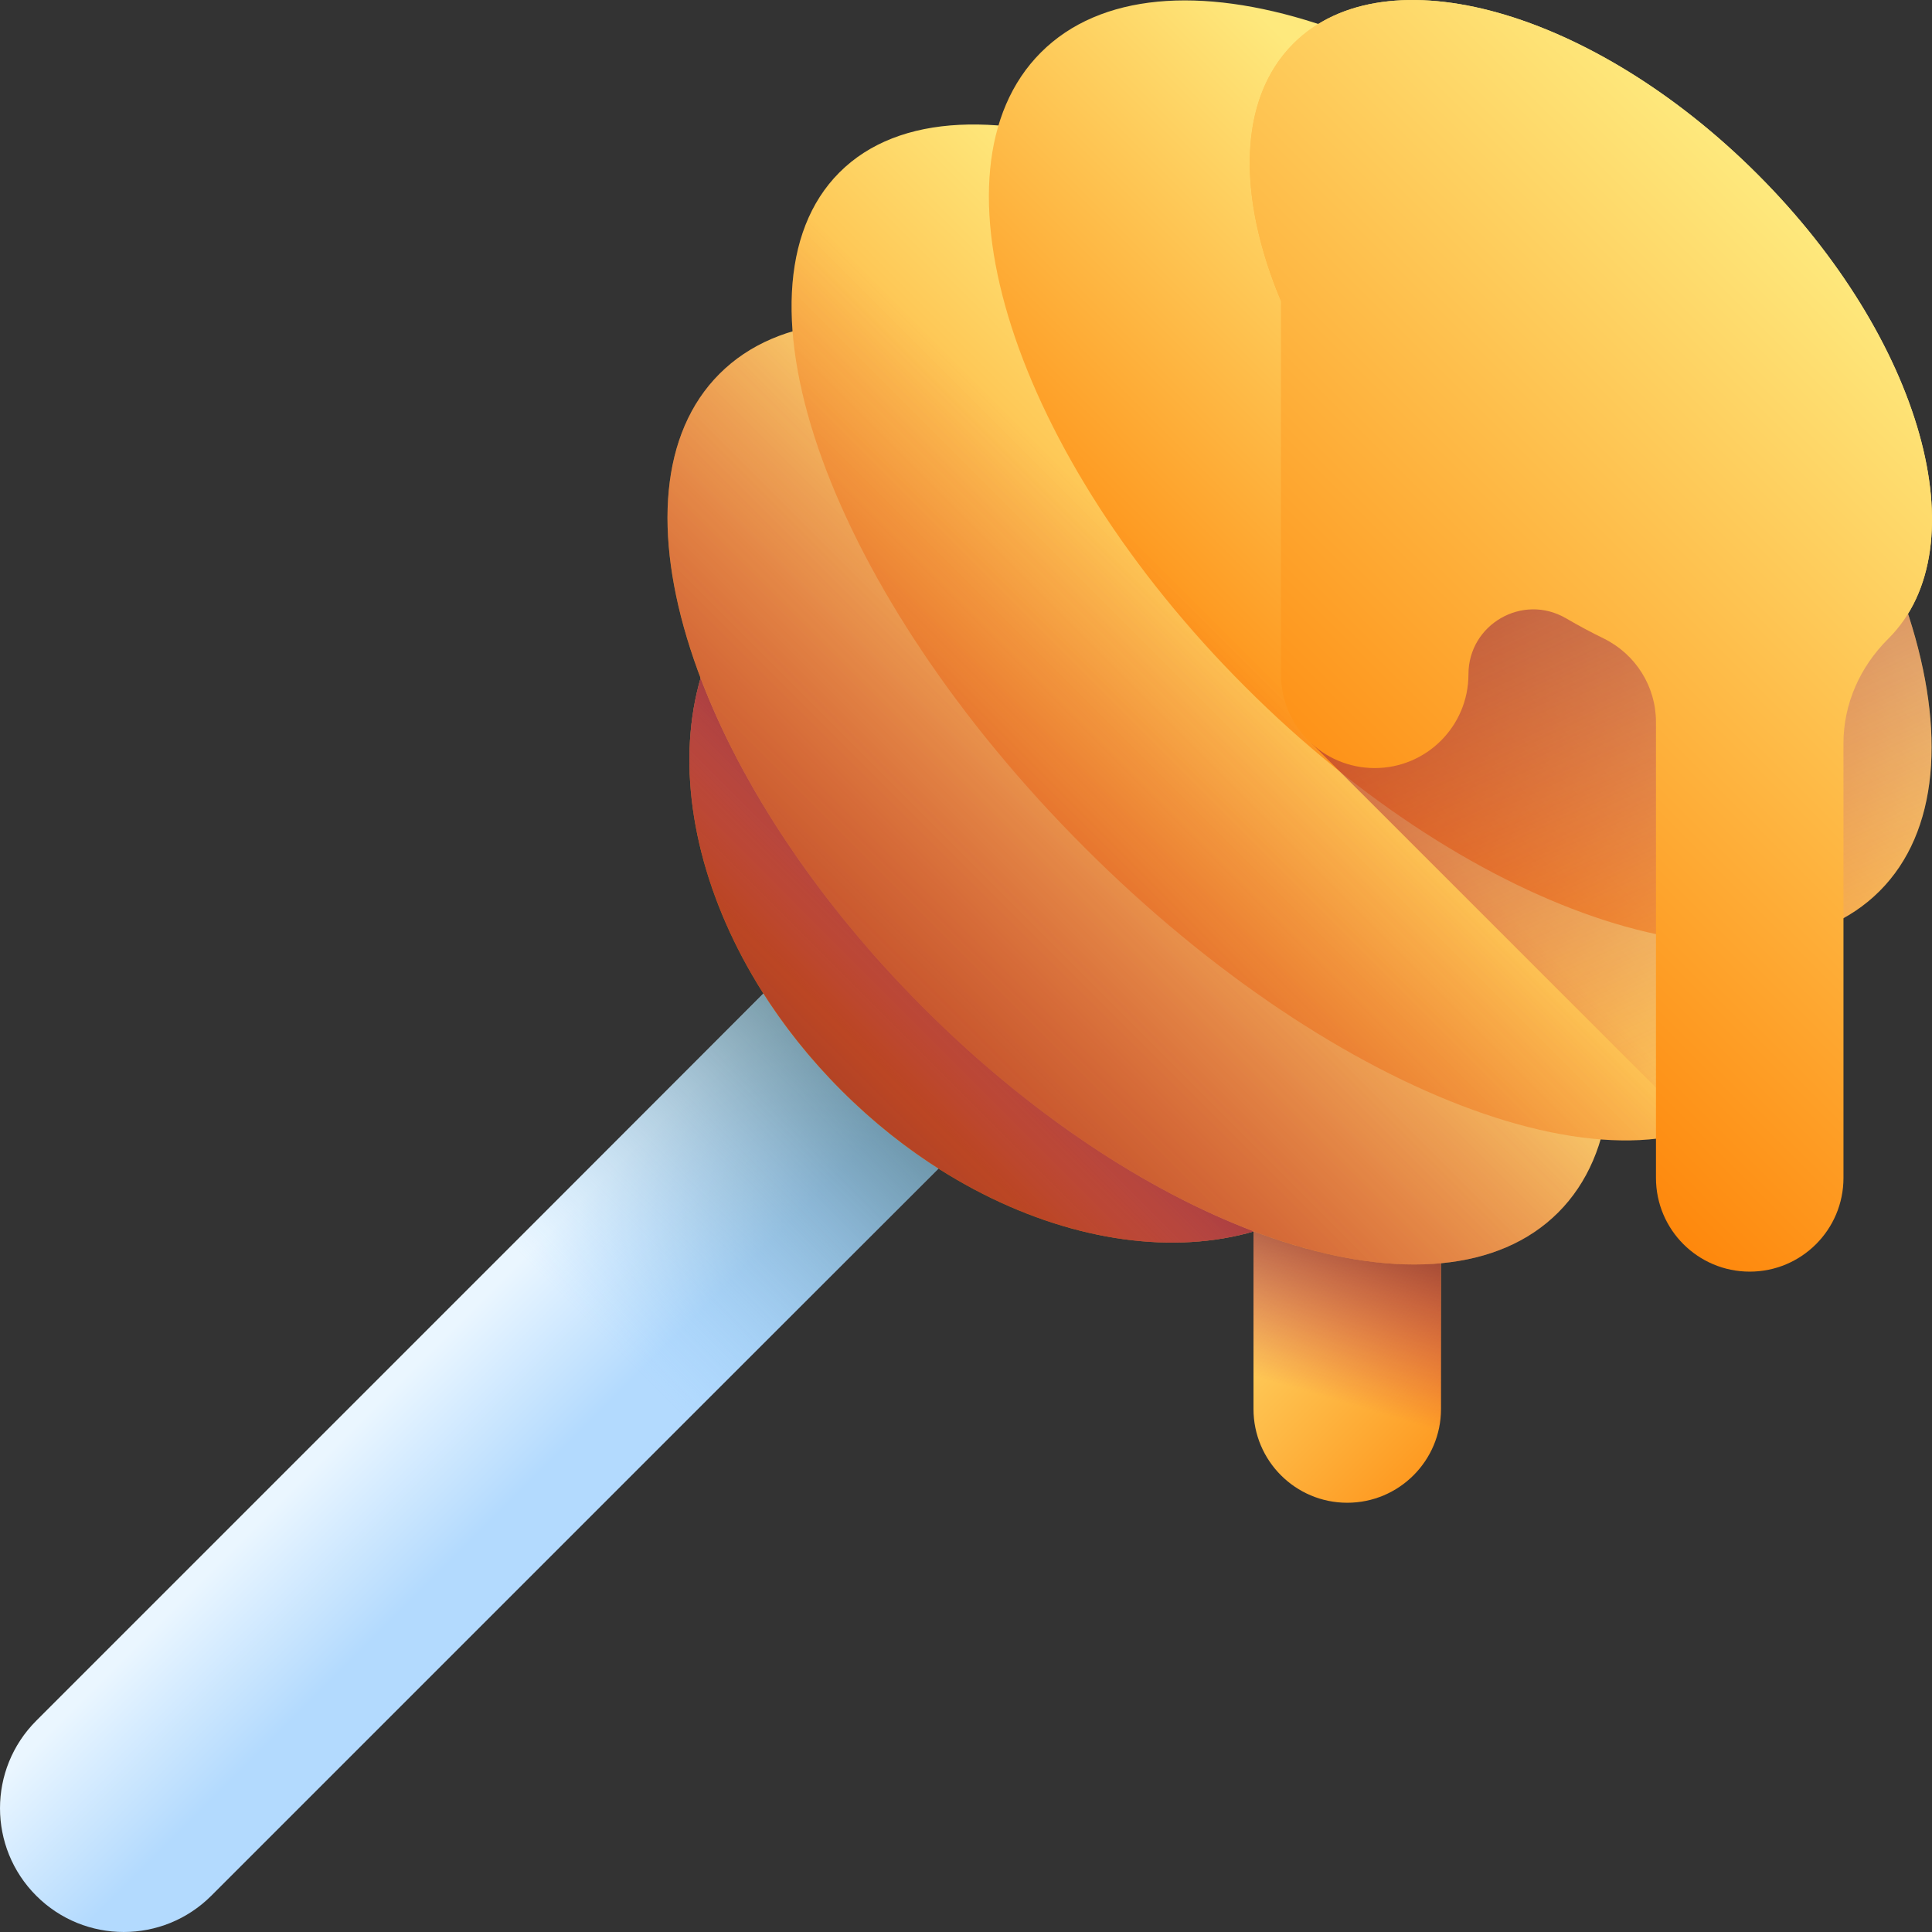 <svg width="56" height="56" viewBox="0 0 56 56" fill="none" xmlns="http://www.w3.org/2000/svg">
<rect x="0" y="0" width="56" height="56" fill="#333333" stroke="none"/>
<g clip-path="url(#clip0_2_5330)">
<path d="M1.051 54.949C-0.35 53.548 -0.35 51.277 1.051 49.876L38.056 12.871L43.129 17.944L6.124 54.949C4.723 56.35 2.451 56.35 1.051 54.949V54.949Z" fill="url(#paint0_linear_2_5330)"/>
<path d="M43.13 17.944L24.789 36.285L18.265 42.808L13.191 37.735L16.092 34.835L38.056 12.87L43.13 17.944Z" fill="url(#paint1_linear_2_5330)"/>
<path d="M39.05 43.558C37.55 43.558 36.333 42.341 36.333 40.84V28.993H41.768V40.84C41.768 42.341 40.551 43.558 39.05 43.558V43.558Z" fill="url(#paint2_linear_2_5330)"/>
<path d="M39.05 43.558C37.55 43.558 36.333 42.341 36.333 40.84V28.993H41.768V40.84C41.768 42.341 40.551 43.558 39.05 43.558V43.558Z" fill="url(#paint3_linear_2_5330)"/>
<path d="M36.858 19.142C32.095 14.379 25.443 13.309 22 16.752C18.558 20.194 19.628 26.846 24.391 31.609C29.154 36.372 35.806 37.442 39.248 33.999C42.691 30.557 41.62 23.905 36.858 19.142V19.142Z" fill="url(#paint4_linear_2_5330)"/>
<path d="M26.777 29.223C23.704 26.15 21.483 22.758 20.307 19.654C19.267 23.225 20.75 27.968 24.391 31.609C28.031 35.249 32.775 36.732 36.346 35.692C33.241 34.517 29.85 32.295 26.777 29.223Z" fill="url(#paint5_linear_2_5330)"/>
<path d="M39.244 16.756C32.531 10.043 24.298 7.392 20.856 10.835C17.413 14.277 20.064 22.51 26.777 29.223C33.49 35.935 41.722 38.586 45.165 35.144C48.607 31.701 45.956 23.469 39.244 16.756V16.756Z" fill="url(#paint6_linear_2_5330)"/>
<path d="M31.435 24.565C38.799 31.93 47.561 35.11 51.003 31.667C54.446 28.225 51.266 19.464 43.901 12.099C36.536 4.734 27.775 1.554 24.332 4.997C20.89 8.439 24.07 17.2 31.435 24.565Z" fill="url(#paint7_linear_2_5330)"/>
<path d="M48.559 7.441C41.846 0.728 33.614 -1.923 30.171 1.52C26.729 4.962 29.38 13.195 36.092 19.907C42.805 26.62 51.038 29.271 54.48 25.829C57.923 22.386 55.272 14.154 48.559 7.441V7.441Z" fill="url(#paint8_linear_2_5330)"/>
<path d="M50.945 5.055C46.182 0.292 40.157 -1.405 37.488 1.264C34.819 3.933 36.517 9.958 41.279 14.72C46.042 19.483 52.067 21.181 54.736 18.512C57.405 15.842 55.708 9.818 50.945 5.055V5.055Z" fill="url(#paint9_linear_2_5330)"/>
<path d="M51.003 31.667C54.446 28.225 51.266 19.464 43.901 12.099C36.536 4.734 27.775 1.554 24.333 4.997C23.252 6.078 22.824 7.683 22.974 9.605C22.152 9.849 21.436 10.255 20.856 10.835C18.99 12.702 18.915 15.977 20.308 19.654C19.268 23.225 20.751 27.969 24.391 31.609C28.032 35.25 32.775 36.733 36.346 35.692C40.023 37.085 43.298 37.011 45.165 35.144C45.745 34.564 46.151 33.848 46.395 33.027C48.317 33.176 49.922 32.748 51.003 31.667V31.667Z" fill="url(#paint10_linear_2_5330)"/>
<path d="M55.304 17.791V17.022H38.019V21.549L49.216 32.745C49.907 32.517 50.51 32.16 51.003 31.667C52.084 30.586 52.512 28.98 52.362 27.059C53.184 26.815 53.9 26.409 54.48 25.829C56.213 24.095 56.401 21.147 55.304 17.791V17.791Z" fill="url(#paint11_linear_2_5330)"/>
<path d="M50.946 5.055C46.182 0.292 40.158 -1.405 37.489 1.264C35.883 2.869 35.858 5.689 37.129 8.718V19.545C37.129 21.046 38.346 22.263 39.847 22.263C41.348 22.263 42.564 21.046 42.564 19.545C42.564 18.095 44.137 17.19 45.389 17.921C45.756 18.135 46.122 18.331 46.487 18.509C47.411 18.962 47.999 19.898 47.999 20.928V34.142C47.999 35.643 49.216 36.859 50.717 36.859C52.218 36.859 53.434 35.643 53.434 34.142V21.543C53.434 20.402 53.916 19.326 54.725 18.523C54.729 18.519 54.733 18.515 54.737 18.512C57.406 15.842 55.708 9.818 50.946 5.055V5.055Z" fill="url(#paint12_linear_2_5330)"/>
</g>
<defs>
<linearGradient id="paint0_linear_2_5330" x1="18.63" y1="32.986" x2="21.986" y2="36.343" gradientUnits="userSpaceOnUse">
<stop stop-color="#EAF6FF"/>
<stop offset="1" stop-color="#B3DAFE"/>
</linearGradient>
<linearGradient id="paint1_linear_2_5330" x1="17.375" y1="38.625" x2="26.845" y2="29.155" gradientUnits="userSpaceOnUse">
<stop stop-color="#8AC9FE" stop-opacity="0"/>
<stop offset="0.063" stop-color="#85C2F3" stop-opacity="0.063"/>
<stop offset="0.368" stop-color="#70A3C3" stop-opacity="0.368"/>
<stop offset="0.636" stop-color="#608CA0" stop-opacity="0.636"/>
<stop offset="0.856" stop-color="#577E8B" stop-opacity="0.856"/>
<stop offset="1" stop-color="#537983"/>
</linearGradient>
<linearGradient id="paint2_linear_2_5330" x1="36.992" y1="33.42" x2="45.361" y2="41.789" gradientUnits="userSpaceOnUse">
<stop stop-color="#FEE97D"/>
<stop offset="1" stop-color="#FE860A"/>
</linearGradient>
<linearGradient id="paint3_linear_2_5330" x1="37.525" y1="40.242" x2="39.355" y2="34.093" gradientUnits="userSpaceOnUse">
<stop stop-color="#C00148" stop-opacity="0"/>
<stop offset="0.311" stop-color="#AA0E3F" stop-opacity="0.311"/>
<stop offset="0.958" stop-color="#713028" stop-opacity="0.958"/>
<stop offset="1" stop-color="#6D3326"/>
</linearGradient>
<linearGradient id="paint4_linear_2_5330" x1="28.875" y1="27.126" x2="25.369" y2="30.632" gradientUnits="userSpaceOnUse">
<stop stop-color="#FEE97D"/>
<stop offset="1" stop-color="#FE860A"/>
</linearGradient>
<linearGradient id="paint5_linear_2_5330" x1="25.254" y1="30.745" x2="29.981" y2="26.019" gradientUnits="userSpaceOnUse">
<stop stop-color="#C00148" stop-opacity="0"/>
<stop offset="0.311" stop-color="#AA0E3F" stop-opacity="0.311"/>
<stop offset="0.958" stop-color="#713028" stop-opacity="0.958"/>
<stop offset="1" stop-color="#6D3326"/>
</linearGradient>
<linearGradient id="paint6_linear_2_5330" x1="36.729" y1="19.271" x2="23.721" y2="32.279" gradientUnits="userSpaceOnUse">
<stop stop-color="#FEE97D"/>
<stop offset="1" stop-color="#FE860A"/>
</linearGradient>
<linearGradient id="paint7_linear_2_5330" x1="40.901" y1="15.098" x2="28.072" y2="27.928" gradientUnits="userSpaceOnUse">
<stop stop-color="#FEE97D"/>
<stop offset="1" stop-color="#FE860A"/>
</linearGradient>
<linearGradient id="paint8_linear_2_5330" x1="46.063" y1="9.937" x2="34.092" y2="21.908" gradientUnits="userSpaceOnUse">
<stop stop-color="#FEE97D"/>
<stop offset="1" stop-color="#FE860A"/>
</linearGradient>
<linearGradient id="paint9_linear_2_5330" x1="49.412" y1="6.588" x2="37.459" y2="18.541" gradientUnits="userSpaceOnUse">
<stop stop-color="#FEE97D"/>
<stop offset="1" stop-color="#FE860A"/>
</linearGradient>
<linearGradient id="paint10_linear_2_5330" x1="36.619" y1="19.381" x2="18.016" y2="37.984" gradientUnits="userSpaceOnUse">
<stop stop-color="#C00148" stop-opacity="0"/>
<stop offset="0.311" stop-color="#AA0E3F" stop-opacity="0.311"/>
<stop offset="0.958" stop-color="#713028" stop-opacity="0.958"/>
<stop offset="1" stop-color="#6D3326"/>
</linearGradient>
<linearGradient id="paint11_linear_2_5330" x1="52.074" y1="30.948" x2="39.996" y2="4.924" gradientUnits="userSpaceOnUse">
<stop stop-color="#C00148" stop-opacity="0"/>
<stop offset="0.311" stop-color="#AA0E3F" stop-opacity="0.311"/>
<stop offset="0.958" stop-color="#713028" stop-opacity="0.958"/>
<stop offset="1" stop-color="#6D3326"/>
</linearGradient>
<linearGradient id="paint12_linear_2_5330" x1="54.776" y1="8.951" x2="37.955" y2="25.772" gradientUnits="userSpaceOnUse">
<stop stop-color="#FEE97D"/>
<stop offset="1" stop-color="#FE860A"/>
</linearGradient>
<clipPath id="clip0_2_5330">
<rect width="56" height="56" fill="white"/>
</clipPath>
</defs>
</svg>
